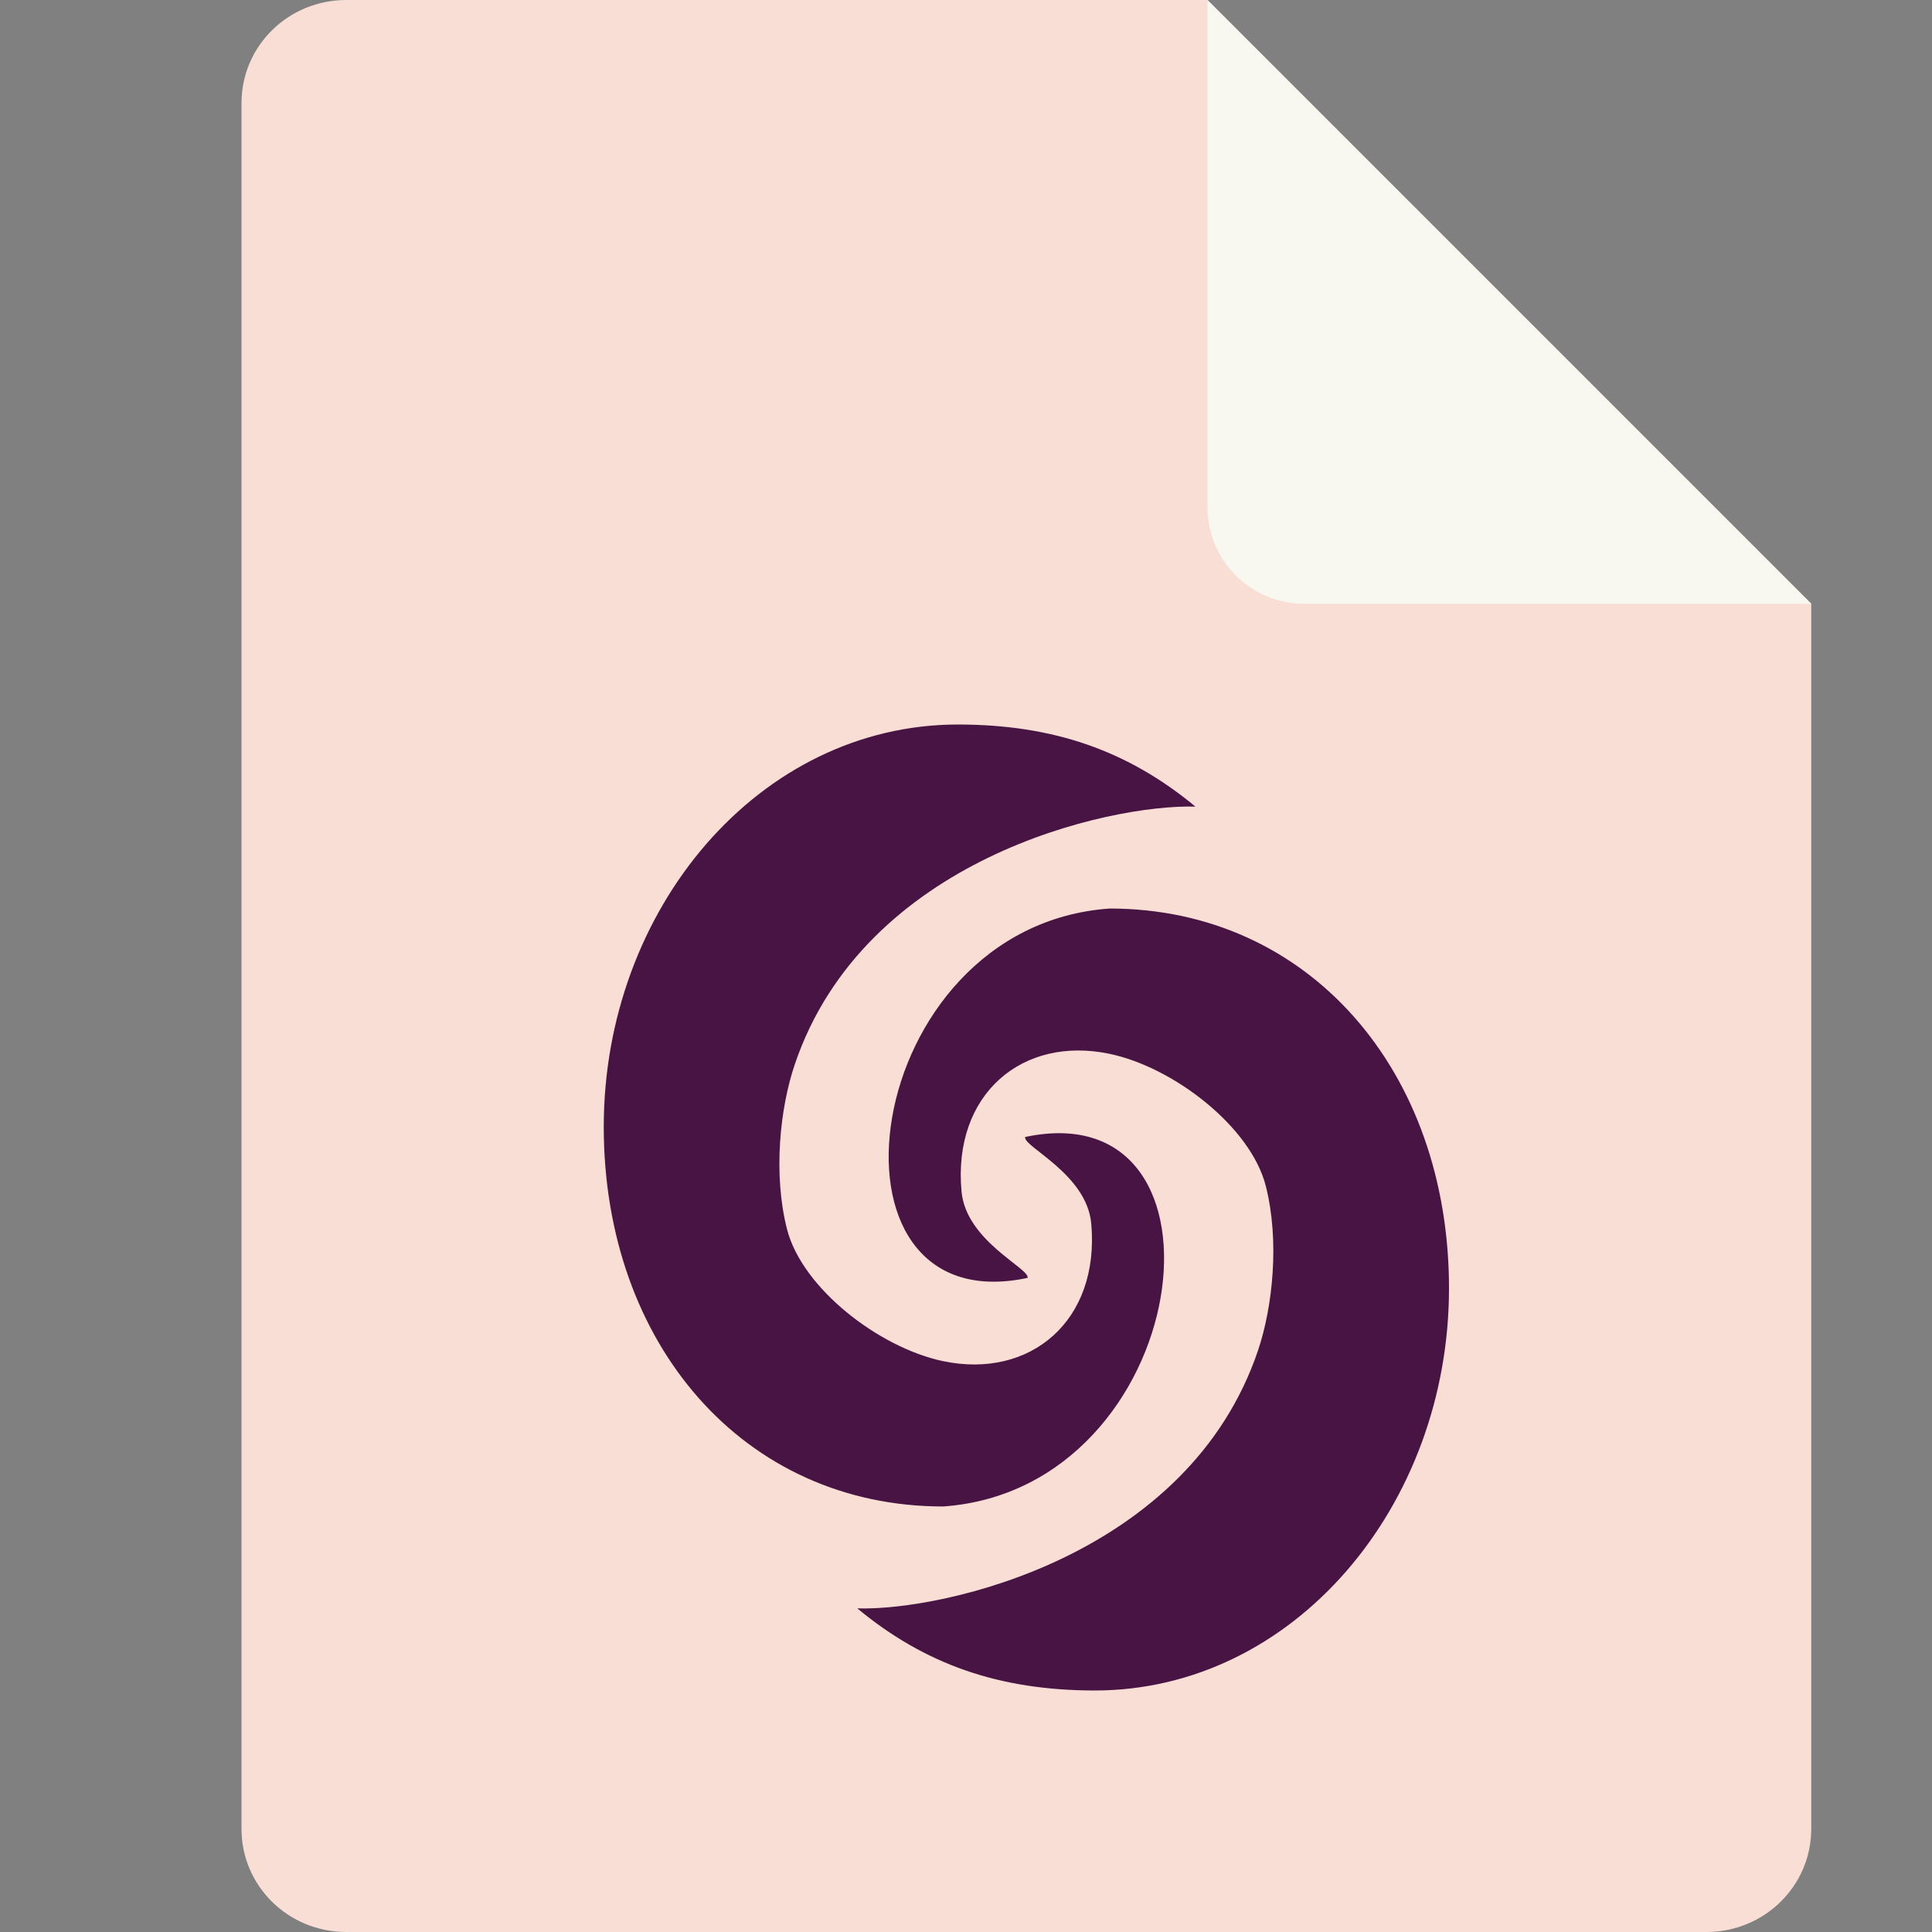 <svg xmlns="http://www.w3.org/2000/svg" width="16" height="16" version="1.1">
 <rect width="100%" height="100%" fill="#808080" stroke="none"/>
 <path style="fill:#f9ded5" d="M 2.868,0 C 2.387,0 2,0.381 2,0.854 V 15.146 c 0,0.473 0.387,0.854 0.868,0.854 H 14.132 C 14.612,16 15,15.618 15,15.146 V 5 L 10,0 Z"/>
 <path style="fill:#f8f8f0" d="M 15,5 10,0 V 4.199 C 10,4.642 10.358,5 10.801,5 Z"/>
 <path style="fill:#481443" d="M 7.935,6 C 6.284,6 5,7.531 5,9.331 c 2.34e-5,1.8 1.16,3.145 2.811,3.145 2.081,-0.148 2.495,-3.446 0.679,-3.06 -0.022,0.078 0.509,0.304 0.547,0.715 0.074,0.807 -0.505,1.294 -1.229,1.141 C 7.279,11.16 6.641,10.668 6.517,10.177 6.402,9.723 6.459,9.179 6.581,8.818 7.156,7.111 9.185,6.659 9.9,6.68 9.34,6.216 8.725,6.001 7.935,6 Z M 9.189,7.524 C 7.108,7.672 6.694,10.97 8.51,10.583 8.531,10.505 8.001,10.279 7.963,9.868 7.888,9.061 8.468,8.574 9.192,8.728 9.721,8.84 10.359,9.332 10.483,9.823 c 0.115,0.454 0.057,0.998 -0.064,1.359 -0.575,1.707 -2.604,2.159 -3.319,2.138 C 7.66,13.784 8.275,13.999 9.065,14 10.716,14 12,12.469 12,10.669 12,8.869 10.84,7.524 9.189,7.524 Z"/>
</svg>
